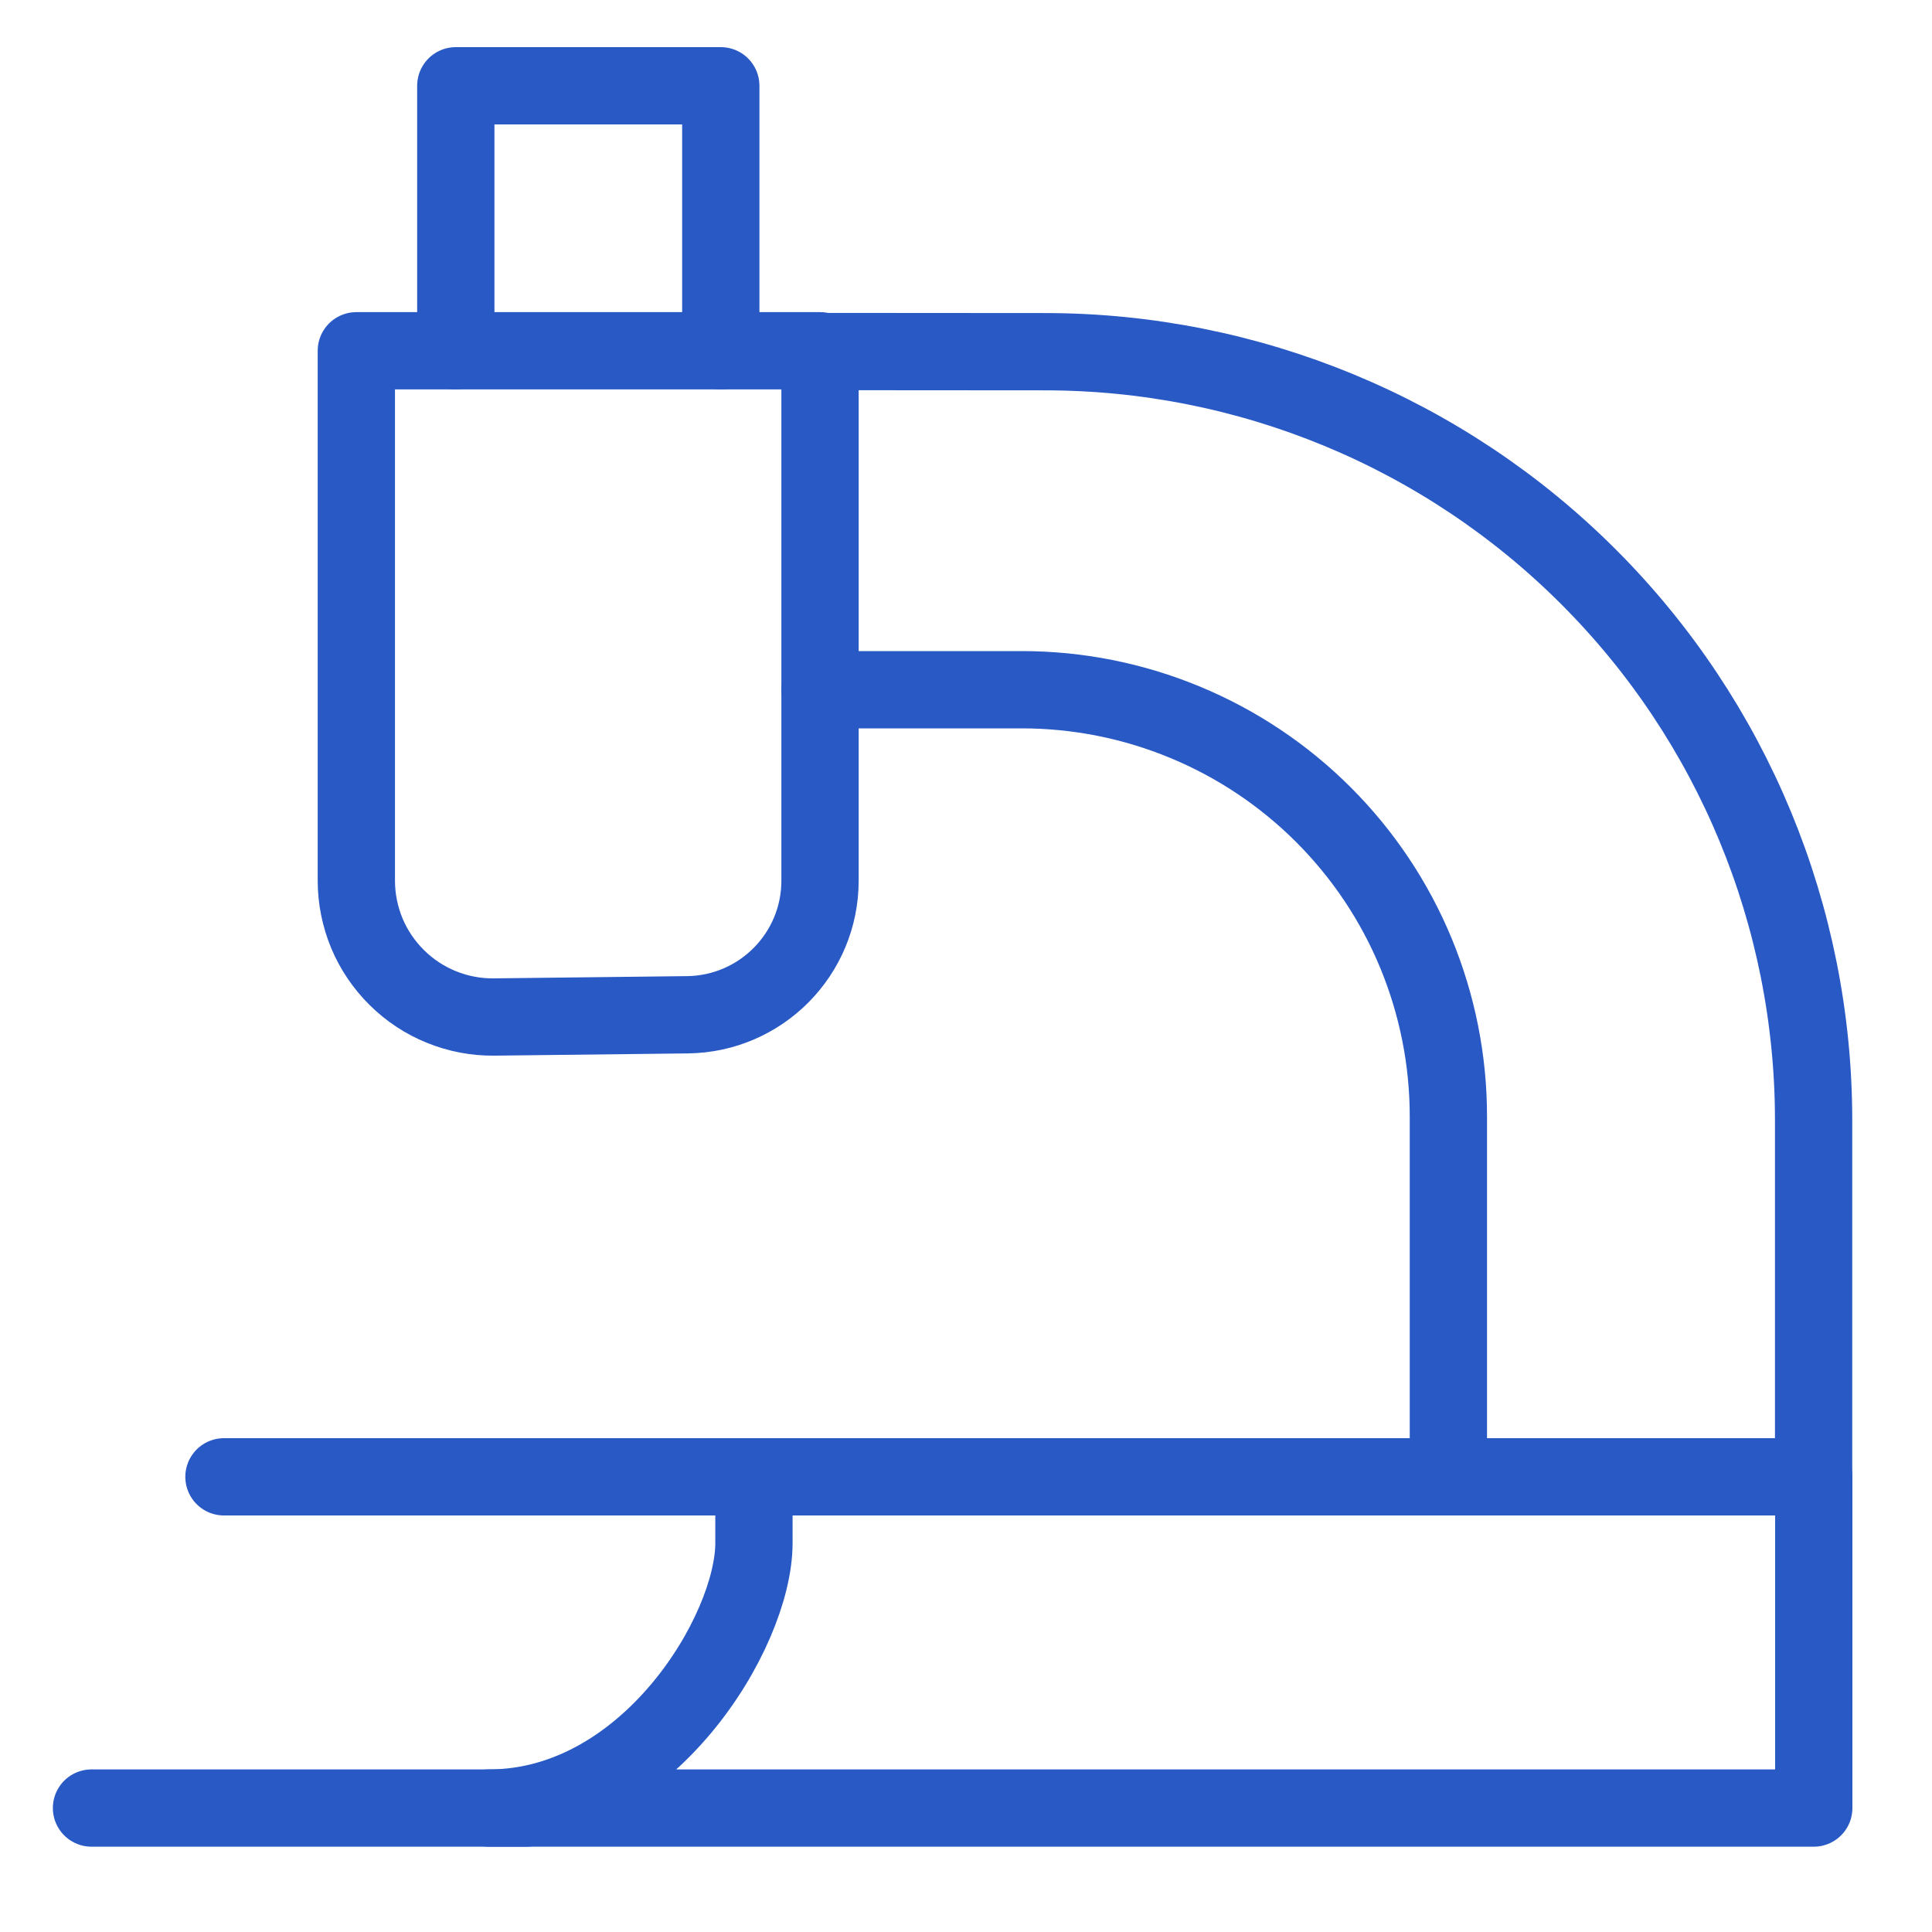 <svg width="25" height="25" viewBox="0 0 25 25" fill="none" xmlns="http://www.w3.org/2000/svg">
<g clip-path="url(#clip0_232_11532)">
<path d="M4.611 4.539H10.611V11.396C10.611 12.346 9.847 13.119 8.897 13.131L6.394 13.16C6.161 13.163 5.93 13.119 5.713 13.031C5.497 12.944 5.3 12.814 5.135 12.65C4.969 12.486 4.837 12.291 4.747 12.076C4.658 11.86 4.611 11.63 4.611 11.396V4.539Z" stroke="#2859C5" stroke-linecap="round" stroke-linejoin="round"/>
<path d="M5.898 4.539V1.11H9.327V4.539" stroke="#2859C5" stroke-linecap="round" stroke-linejoin="round"/>
<path d="M10.611 8.925H13.222C13.947 8.925 14.665 9.068 15.335 9.346C16.004 9.623 16.613 10.03 17.125 10.542C17.638 11.055 18.045 11.663 18.322 12.333C18.599 13.003 18.742 13.72 18.742 14.445V19.11H23.468V14.497C23.468 11.859 22.421 9.329 20.555 7.464C18.69 5.598 16.16 4.551 13.522 4.551L10.611 4.549" stroke="#2859C5" stroke-linecap="round" stroke-linejoin="round"/>
<path d="M9.756 19.11V19.968C9.756 21.111 8.384 23.396 6.327 23.396H23.47V19.11H2.898" stroke="#2859C5" stroke-linecap="round" stroke-linejoin="round"/>
<path d="M6.808 23.396H1.184" stroke="#2859C5" stroke-linecap="round" stroke-linejoin="round"/>
</g>
<defs>
<clipPath id="clip0_232_11532">
<rect width="24" height="24" fill="white" transform="translate(0.326 0.253)"/>
</clipPath>
</defs>
</svg>
